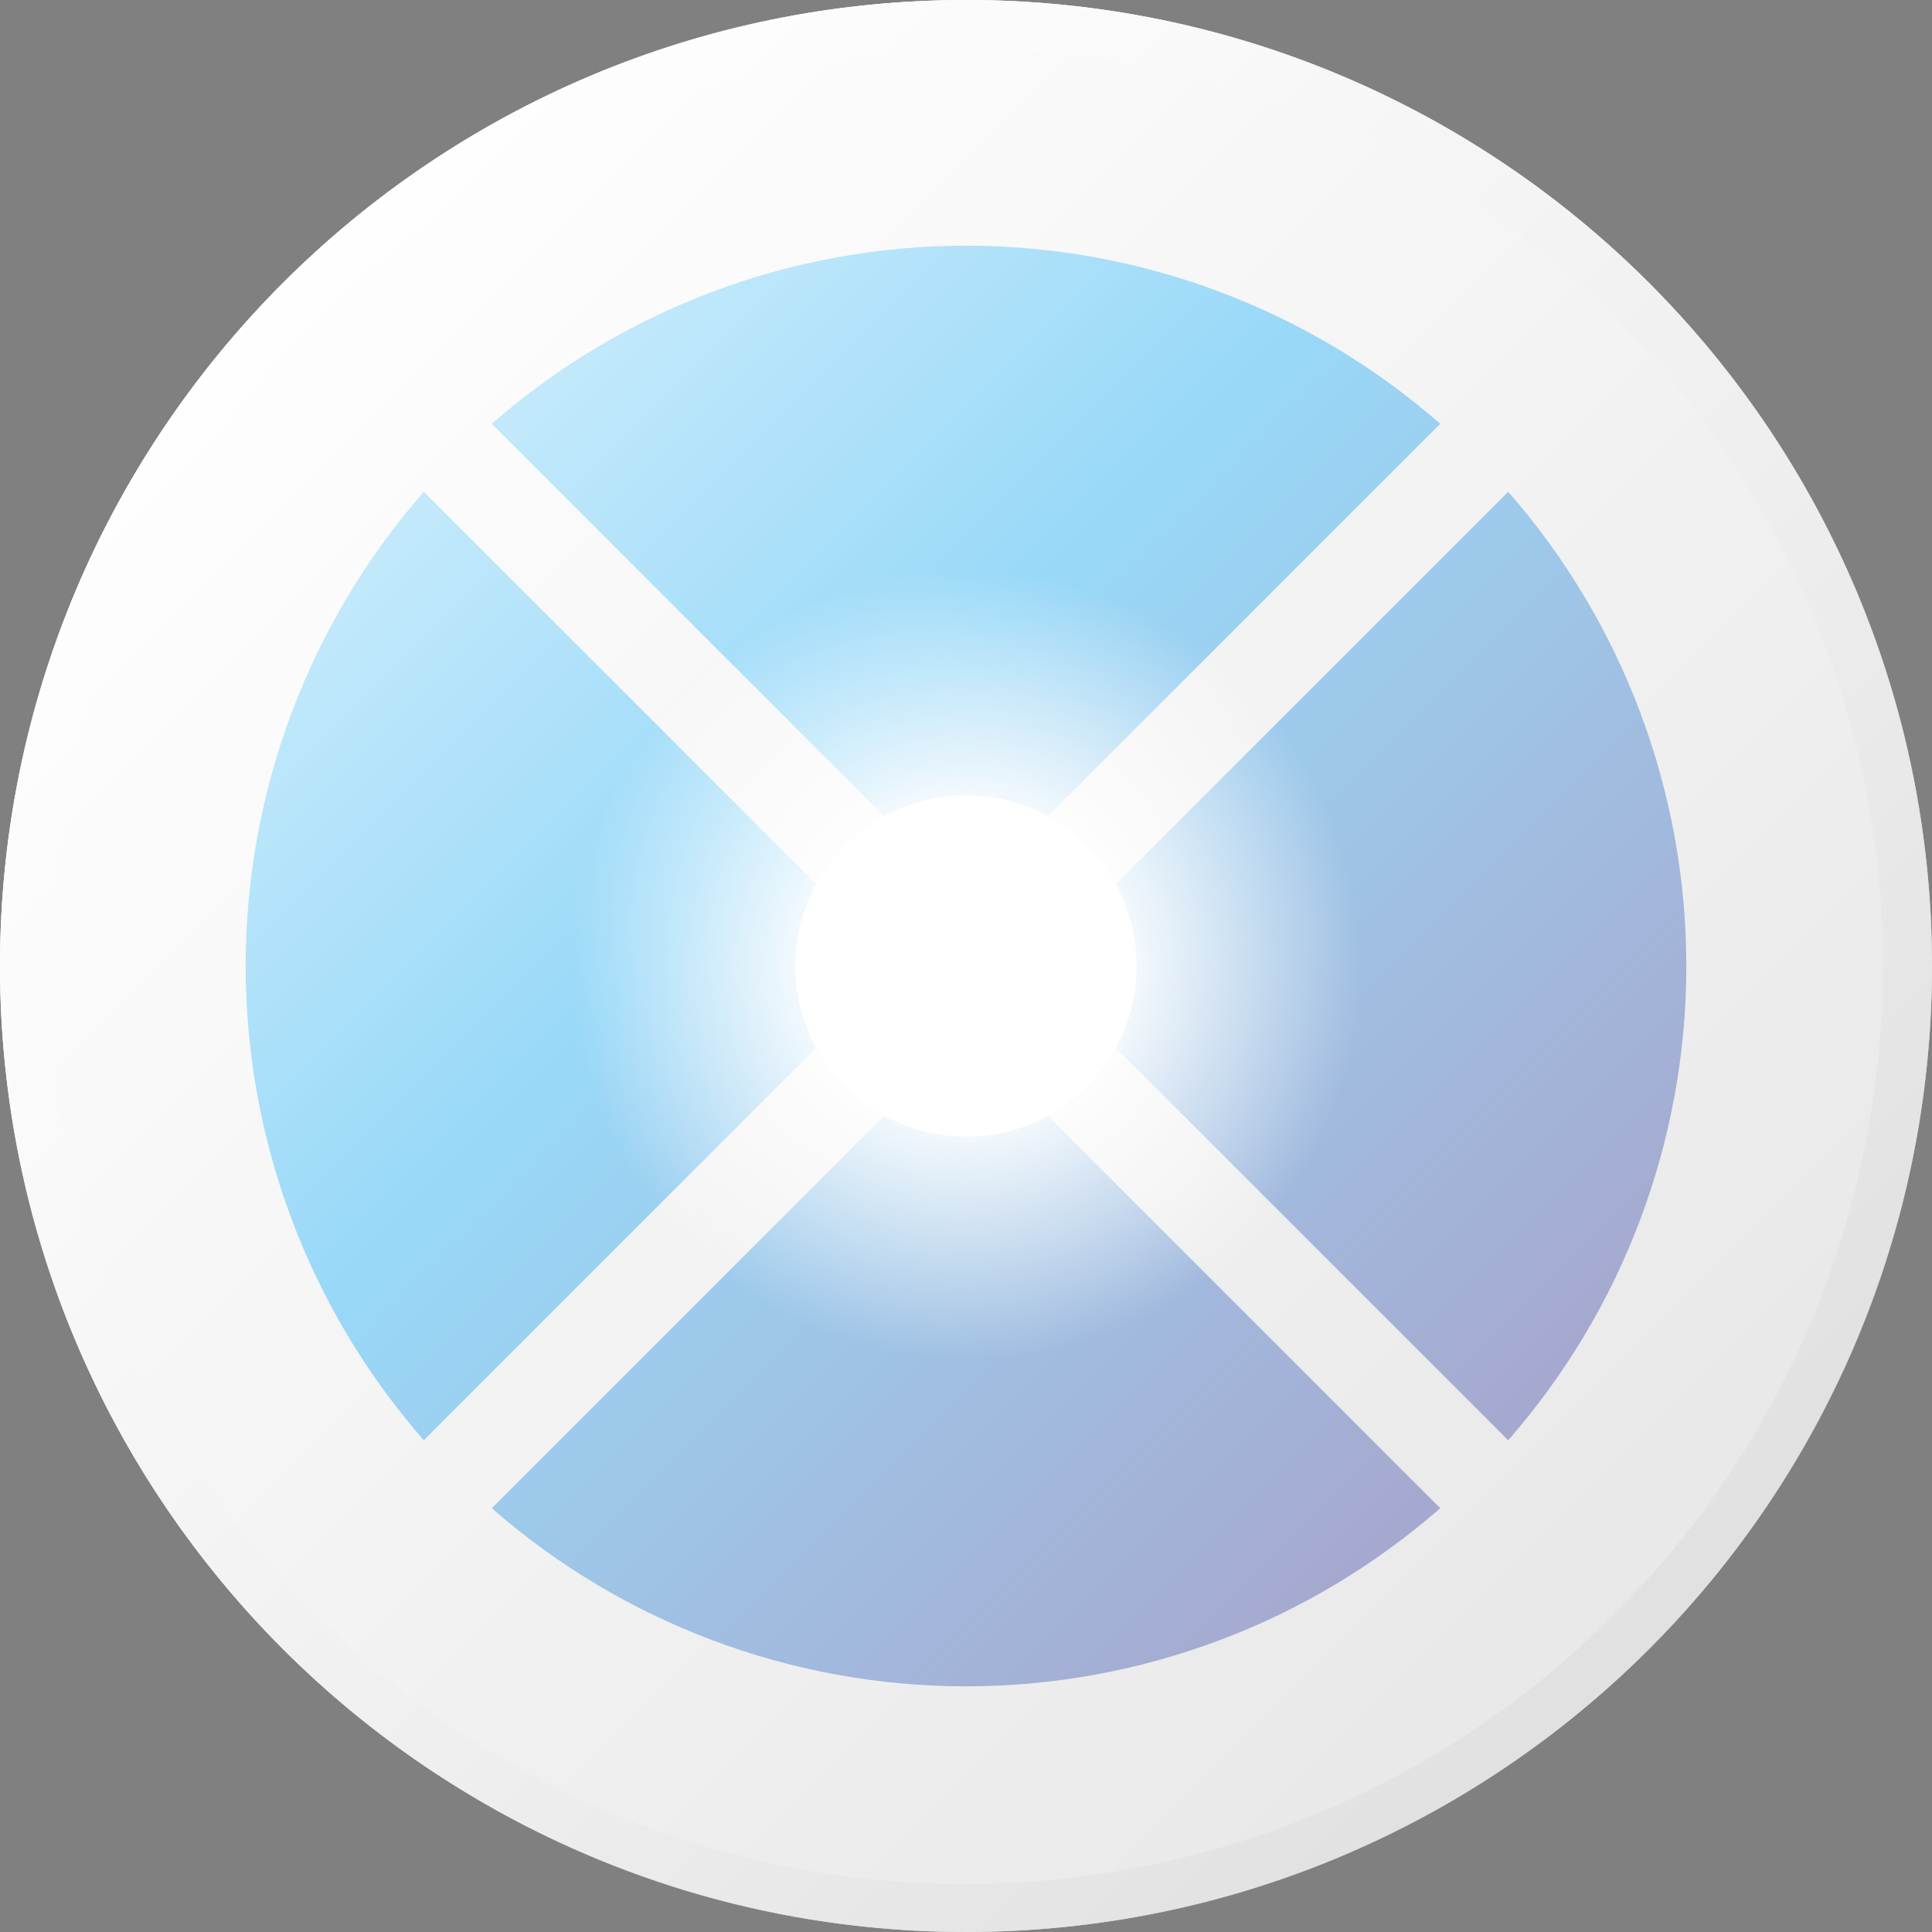 <?xml version="1.0" encoding="iso-8859-1"?>
<!-- Generator: Adobe Illustrator 27.7.0, SVG Export Plug-In . SVG Version: 6.00 Build 0)  -->
<svg version="1.1" id="Layer_1" xmlns="http://www.w3.org/2000/svg" xmlns:xlink="http://www.w3.org/1999/xlink" x="0px" y="0px"
	 viewBox="0 0 128 128" style="enable-background:new 0 0 128 128;" xml:space="preserve">
<rect x="0" y="0" width="128" height="128" fill="#808080" stroke="none"/>
<g>
	
		<linearGradient id="SVGID_1_" gradientUnits="userSpaceOnUse" x1="18.745" y1="111.255" x2="109.255" y2="20.745" gradientTransform="matrix(1 0 0 -1 0 130)">
		<stop  offset="0" style="stop-color:#FDFDFD"/>
		<stop  offset="1" style="stop-color:#C5C5C5"/>
	</linearGradient>
	<path style="fill:url(#SVGID_1_);" d="M64,128c35.346,0,64-28.654,64-64S99.346,0,64,0C28.654,0,0,28.654,0,64S28.654,128,64,128z"
		/>
</g>
<linearGradient id="SVGID_00000048484599716958293830000005903448232812291006_" gradientUnits="userSpaceOnUse" x1="18.745" y1="111.255" x2="109.255" y2="20.745" gradientTransform="matrix(1 0 0 -1 0 130)">
	<stop  offset="0" style="stop-color:#FDFDFD"/>
	<stop  offset="0.225" style="stop-color:#F2F2F2"/>
	<stop  offset="0.619" style="stop-color:#D5D5D5"/>
	<stop  offset="0.999" style="stop-color:#B3B3B3"/>
</linearGradient>
<path style="fill:url(#SVGID_00000048484599716958293830000005903448232812291006_);" d="M64,3.253
	c12.015,0,23.759,3.563,33.749,10.238c9.99,6.675,17.776,16.162,22.374,27.263c4.598,11.1,5.801,23.314,3.457,35.098
	c-2.344,11.784-8.129,22.608-16.625,31.104c-5.638,5.656-12.335,10.145-19.709,13.21c-7.374,3.065-15.28,4.646-23.266,4.653
	c-7.986,0.007-15.895-1.562-23.274-4.615c-7.379-3.053-14.084-7.531-19.731-13.178c-5.647-5.647-10.125-12.352-13.178-19.731
	c-3.053-7.379-4.621-15.288-4.615-23.274c0.006-7.986,1.587-15.892,4.652-23.266c3.065-7.374,7.554-14.072,13.21-19.709
	C26.673,15.387,33.367,10.9,40.74,7.846C48.114,4.792,56.019,3.231,64,3.253z M64,0C49.193,0,34.845,5.134,23.399,14.527
	C11.953,23.921,4.119,36.992,1.23,51.514c-2.889,14.522-0.653,29.597,6.327,42.655c6.98,13.058,18.272,23.293,31.951,28.959
	c13.68,5.666,28.901,6.414,43.07,2.116c14.169-4.298,26.41-13.376,34.636-25.688c8.226-12.311,11.929-27.094,10.478-41.83
	s-7.967-28.512-18.437-38.982c-5.936-5.952-12.99-10.672-20.757-13.889C80.732,1.64,72.406-0.011,64,0z"/>
<linearGradient id="SVGID_00000108296765564863255660000003605706179547274386_" gradientUnits="userSpaceOnUse" x1="98.962" y1="31.038" x2="31.706" y2="98.294" gradientTransform="matrix(1 0 0 -1 0 130)">
	<stop  offset="0" style="stop-color:#212282"/>
	<stop  offset="0.675" style="stop-color:#009FEE"/>
	<stop  offset="1" style="stop-color:#63C6F5"/>
</linearGradient>
<path style="fill:url(#SVGID_00000108296765564863255660000003605706179547274386_);" d="M95.42,28.078L69.384,54.115
	c-1.652-0.9-3.503-1.371-5.384-1.371c-1.881,0-3.732,0.471-5.383,1.371L32.58,28.078C41.279,20.469,52.443,16.276,64,16.276
	C75.557,16.276,86.721,20.469,95.42,28.078z M73.885,69.384l26.037,26.037c7.609-8.699,11.802-19.863,11.802-31.421
	s-4.194-22.722-11.802-31.421L73.885,58.616c0.9,1.652,1.371,3.503,1.371,5.384C75.257,65.881,74.785,67.732,73.885,69.384z
	 M54.115,58.616L28.078,32.58C20.469,41.279,16.276,52.443,16.276,64c0,11.557,4.194,22.721,11.802,31.42l26.037-26.037
	c-0.9-1.652-1.371-3.503-1.371-5.384C52.744,62.119,53.215,60.268,54.115,58.616L54.115,58.616z M58.616,73.885L32.579,99.922
	c8.699,7.609,19.863,11.802,31.421,11.802s22.722-4.194,31.421-11.802L69.383,73.885c-1.652,0.9-3.503,1.371-5.383,1.371
	C62.119,75.257,60.268,74.785,58.616,73.885L58.616,73.885z"/>
<radialGradient id="SVGID_00000000937162034250146810000005363463474896116904_" cx="4.315" cy="129" r="2.168" gradientTransform="matrix(9.498 9.498 9.498 -9.498 -1202.169 1248.206)" gradientUnits="userSpaceOnUse">
	<stop  offset="0.315" style="stop-color:#FDFDFD"/>
	<stop  offset="0.9" style="stop-color:#FFFFFF;stop-opacity:0"/>
</radialGradient>
<path style="fill:url(#SVGID_00000000937162034250146810000005363463474896116904_);" d="M64,93.124
	c16.085,0,29.124-13.039,29.124-29.124S80.085,34.876,64,34.876c-16.085,0-29.124,13.039-29.124,29.124S47.915,93.124,64,93.124z"/>
<path style="fill:#FFFFFF;" d="M64,75.307c6.245,0,11.307-5.063,11.307-11.307c0-6.245-5.062-11.307-11.307-11.307
	S52.693,57.755,52.693,64C52.693,70.245,57.755,75.307,64,75.307z"/>
<circle style="opacity:0.6;fill:#FFFFFF;" cx="64" cy="64" r="64"/>
</svg>
